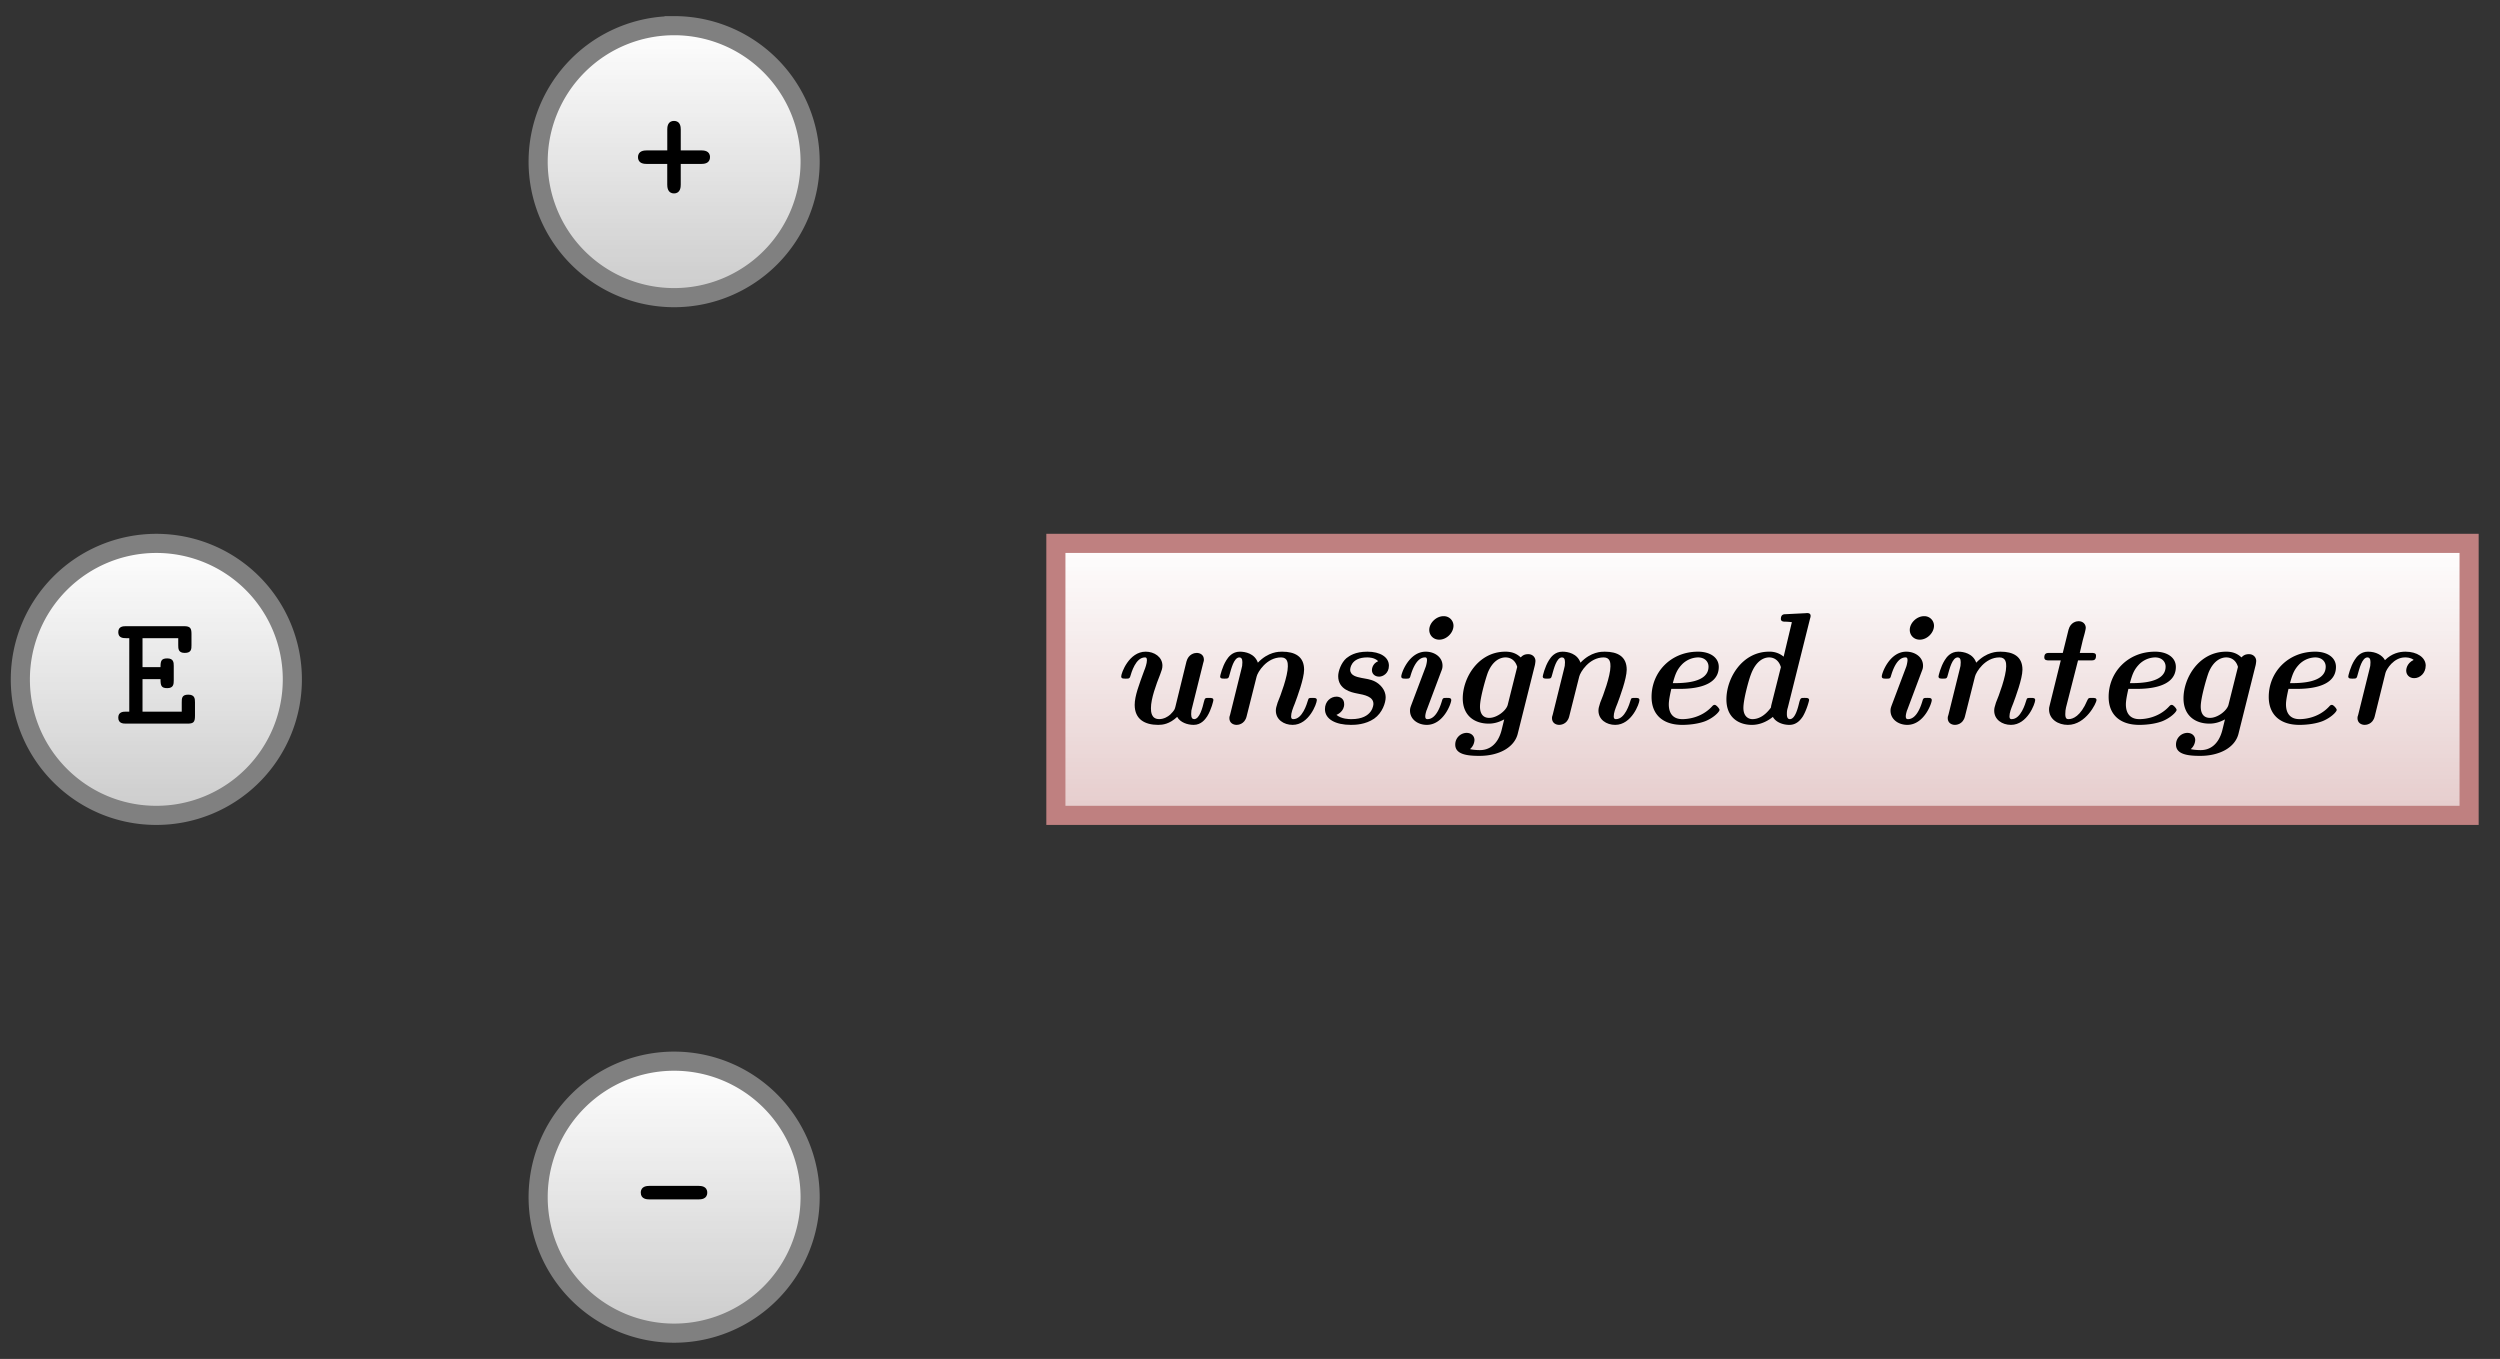 <svg xmlns="http://www.w3.org/2000/svg" xmlns:xlink="http://www.w3.org/1999/xlink" width="208.445" height="84.98pt" viewBox="0 0 156.334 84.98" version="1.2"><rect x="0" y="0" width="156.334" height="84.98" fill="#333333" stroke="none"/><defs><symbol overflow="visible" id="d"><path style="stroke:none" d="M5.031-.484v-.844c0-.234-.015-.484-.422-.484-.406 0-.406.234-.406.484v.578H1.75v-2.031h1.125c0 .406.047.562.422.562.39 0 .406-.25.406-.484v-.906c0-.22-.015-.47-.406-.47-.375 0-.422.157-.422.548H1.75v-1.813h2.234v.438c0 .218 0 .484.407.484.421 0 .421-.25.421-.484v-.703c0-.36-.078-.485-.468-.485H.719c-.188 0-.485.016-.485.375 0 .36.297.375.485.375h.203V-.75H.719c-.188 0-.485.016-.485.375 0 .36.297.375.485.375h3.844c.375 0 .468-.094.468-.484Zm0 0"/></symbol><symbol overflow="visible" id="h"><path style="stroke:none" d="M4.86-3.047c0-.406-.391-.422-.532-.422H3.031V-4.78c0-.14-.015-.532-.422-.532-.406 0-.421.391-.421.532v1.312H.89c-.141 0-.532.016-.532.422 0 .406.391.422.532.422h1.296v1.297c0 .14.016.547.422.547.407 0 .422-.406.422-.547v-1.297h1.297c.14 0 .531-.016.531-.422Zm0 0"/></symbol><symbol overflow="visible" id="m"><path style="stroke:none" d="M4.688-3.047c0-.406-.391-.422-.532-.422H1.063c-.141 0-.532.016-.532.422 0 .406.39.422.531.422h3.094c.14 0 .532-.016.532-.422Zm0 0"/></symbol><symbol overflow="visible" id="p"><path style="stroke:none" d="M6.531-1.469c0-.14-.125-.14-.281-.14-.234 0-.25 0-.313.25-.078.328-.265 1.078-.609 1.078-.11 0-.187-.078-.187-.313 0-.187.015-.265.062-.422l.688-2.765c.046-.14.046-.172.046-.219 0-.313-.25-.422-.453-.422-.125 0-.515.063-.64.547l-.688 2.813c-.047.171-.047.218-.328.5-.14.125-.39.28-.687.28-.5 0-.516-.468-.516-.687 0-.594.328-1.484.578-2.11.094-.25.14-.374.14-.546 0-.547-.515-.875-1.046-.875C1.25-4.5.766-3.156.766-2.953c0 .14.125.14.28.14.188 0 .235 0 .282-.124.078-.266.344-1.204.922-1.204.047 0 .125 0 .125.172 0 .203-.11.516-.172.656-.312.86-.594 1.579-.594 2.141 0 .906.641 1.25 1.47 1.25.28 0 .702-.047 1.187-.5.187.344.64.5 1.03.5.47 0 .72-.344.845-.531.265-.422.39-.984.39-1.016Zm0 0"/></symbol><symbol overflow="visible" id="q"><path style="stroke:none" d="M6.813-1.469c0-.14-.125-.14-.266-.14-.203 0-.25 0-.281.125-.079.265-.36 1.203-.922 1.203-.047 0-.14 0-.14-.172 0-.219.093-.469.234-.813.14-.375.578-1.546.578-2.109 0-.828-.579-1.125-1.375-1.125-.204 0-.86 0-1.516.688C2.922-4.391 2.328-4.5 2-4.5c-.469 0-.719.328-.844.531-.265.422-.39.985-.39 1.016 0 .14.125.14.28.14.235 0 .25-.015.313-.265.094-.328.266-1.063.61-1.063.11 0 .187.079.187.297 0 .188-.015.281-.062.438L1.39-.562c-.047.14-.047.156-.047.218 0 .297.234.422.453.422.062 0 .5-.015.625-.531l.625-2.485c.062-.28.625-1.203 1.531-1.203.422 0 .422.375.422.563 0 .594-.453 1.828-.64 2.265-.079.25-.11.36-.11.5 0 .563.5.891 1.047.891 1.031 0 1.516-1.344 1.516-1.547Zm0 0"/></symbol><symbol overflow="visible" id="r"><path style="stroke:none" d="M4.64-1.64c0-.22-.077-.548-.437-.844-.297-.235-.547-.282-1.078-.375-.297-.063-.703-.141-.703-.516 0 0 0-.766 1.062-.766.094 0 .454 0 .688.235-.39.172-.39.531-.39.562 0 .25.202.406.452.406.235 0 .61-.203.61-.687 0-.547-.563-.875-1.344-.875-.781 0-1.125.266-1.313.406-.328.282-.515.813-.515 1.125 0 .844.844 1.016 1.156 1.078.516.094 1.047.204 1.047.657 0 0 0 .953-1.375.953-.14 0-.61 0-.938-.266.079-.031.485-.219.485-.672 0-.39-.313-.468-.485-.468-.359 0-.718.296-.718.78 0 .626.656.985 1.625.985.265 0 .906-.015 1.453-.39.515-.36.719-1 .719-1.329Zm0 0"/></symbol><symbol overflow="visible" id="s"><path style="stroke:none" d="M3.89-1.469c0-.14-.124-.14-.28-.14-.188 0-.235 0-.282.125-.078.265-.344 1.203-.922 1.203-.047 0-.14 0-.14-.172 0-.14.078-.39.093-.406l.891-2.375c.063-.157.094-.235.094-.391 0-.547-.516-.875-1.047-.875C1.25-4.5.766-3.156.766-2.953c0 .14.125.14.28.14.188 0 .235 0 .282-.124.078-.266.344-1.204.922-1.204.047 0 .125 0 .125.172 0 .125-.063.375-.078.406l-.89 2.36c-.063.172-.095.25-.095.39 0 .563.516.891 1.047.891 1.047 0 1.532-1.344 1.532-1.547Zm.141-4.656a.6.6 0 0 0-.625-.594c-.453 0-.89.422-.89.86 0 .328.25.609.625.609.468 0 .89-.438.89-.875Zm0 0"/></symbol><symbol overflow="visible" id="t"><path style="stroke:none" d="m4.5.64 1.078-4.312c.031-.172.031-.25.031-.25 0-.219-.171-.422-.453-.422-.265 0-.375.11-.468.203-.282-.265-.594-.359-.954-.359-1.703 0-2.671 1.64-2.671 2.922C1.063-.516 1.78 0 2.688 0c.312 0 .624-.078.968-.266l-.172.704c-.25.921-.812 1.218-1.343 1.218-.282 0-.5-.031-.625-.062a.803.803 0 0 0 .28-.563c0-.25-.187-.453-.5-.453a.727.727 0 0 0-.702.735c0 .625.781.703 1.515.703C3.313 2.016 4.281 1.5 4.5.64Zm-.625-1.812c-.094.36-.672.813-1.156.813-.531 0-.578-.485-.578-.704 0-.546.359-1.765.484-2.109.328-.828.844-.969 1.11-.969.296 0 .609.157.734.594Zm0 0"/></symbol><symbol overflow="visible" id="u"><path style="stroke:none" d="M5.344-.86c0-.078-.203-.312-.297-.312-.031 0-.078 0-.14.063-.735.828-1.75.828-1.891.828-.547 0-.844-.328-.844-.922 0-.25.078-.625.156-.969h.406c.594 0 2.563 0 2.563-1.375C5.297-4.14 4.75-4.5 4-4.5c-1.719 0-2.906 1.297-2.906 2.828 0 1.078.672 1.75 1.922 1.75.296 0 .89-.031 1.406-.219.531-.203.922-.593.922-.718Zm-.688-2.703c0 1.032-1.625 1.032-2.234 1.032.14-.5.234-.797.531-1.125A1.452 1.452 0 0 1 4-4.141c.422 0 .656.266.656.579Zm0 0"/></symbol><symbol overflow="visible" id="v"><path style="stroke:none" d="M6.234-1.469c0-.14-.14-.14-.28-.14-.235 0-.25 0-.329.25-.078.328-.25 1.078-.594 1.078-.11 0-.187-.078-.187-.313 0-.187.015-.265.062-.422l1.39-5.562a.555.555 0 0 0 .032-.156c0-.188-.172-.188-.312-.172l-1.235.062c-.11 0-.312 0-.312.297 0 .172.187.172.281.172.11 0 .297.016.406.031l-.515 2.157a1.345 1.345 0 0 0-.907-.313c-1.687 0-2.671 1.656-2.671 2.984 0 1.188.828 1.594 1.593 1.594.61 0 1.078-.312 1.313-.5.187.344.64.5 1.031.5.469 0 .719-.344.844-.531.25-.422.39-.984.39-1.016ZM3.844-1c-.422.578-.844.719-1.156.719-.22 0-.563-.14-.563-.703 0-.547.344-1.766.453-2.047.344-.969.89-1.11 1.156-1.11.344 0 .625.22.735.61l-.594 2.36c-.016.062-.016.093-.031.171Zm0 0"/></symbol><symbol overflow="visible" id="w"><path style="stroke:none" d="M4.172-1.469c0-.14-.125-.14-.281-.14-.22 0-.22 0-.297.156-.422 1-.906 1.172-1.172 1.172-.094 0-.203-.016-.203-.313 0-.187.015-.265.047-.422l.75-2.937h.796c.172 0 .329 0 .329-.297 0-.172-.157-.172-.297-.172h-.719l.188-.797c.078-.25.187-.687.187-.765 0-.235-.172-.422-.453-.422-.125 0-.5.062-.625.531l-.36 1.453H1.25c-.172 0-.344 0-.344.281 0 .188.172.188.313.188h.718L1.25-1.172c-.047.156-.047.219-.047.281 0 .625.578.97 1.172.97 1.14 0 1.797-1.391 1.797-1.548Zm0 0"/></symbol><symbol overflow="visible" id="x"><path style="stroke:none" d="M5.61-3.625c0-.516-.548-.875-1.266-.875-.39 0-.86.11-1.282.531C2.892-4.28 2.5-4.5 2-4.5c-.469 0-.719.328-.844.531-.265.422-.39.985-.39 1.016 0 .14.125.14.28.14.235 0 .25-.015.313-.265.094-.328.266-1.063.61-1.063.11 0 .187.079.187.297 0 .188-.015.281-.062.438L1.39-.562c-.047.14-.047.156-.047.218 0 .297.234.422.453.422.062 0 .5-.015.625-.531l.672-2.719c.062-.234.515-.969 1.219-.969.109 0 .343 0 .546.157-.468.218-.468.64-.468.671 0 .25.187.47.5.47.375 0 .718-.329.718-.782Zm0 0"/></symbol><clipPath id="a"><path d="M1 34h18v17H1Zm0 0"/></clipPath><clipPath id="b"><path d="M9.777 33.98a8.506 8.506 0 0 0-8.504 8.504c0 4.7 3.809 8.504 8.504 8.504a8.5 8.5 0 0 0 8.504-8.504 8.503 8.503 0 0 0-8.504-8.504Zm0 0"/></clipPath><clipPath id="e"><path d="M33 2h18v17H33Zm0 0"/></clipPath><clipPath id="f"><path d="M42.156 1.605a8.503 8.503 0 0 0-8.504 8.504 8.503 8.503 0 0 0 8.504 8.504 8.506 8.506 0 0 0 8.504-8.504 8.506 8.506 0 0 0-8.504-8.504Zm0 0"/></clipPath><clipPath id="i"><path d="M33 66h18v17H33Zm0 0"/></clipPath><clipPath id="j"><path d="M42.156 66.36a8.503 8.503 0 0 0-8.504 8.503 8.503 8.503 0 0 0 8.504 8.504 8.506 8.506 0 0 0 8.504-8.504 8.506 8.506 0 0 0-8.504-8.504Zm0 0"/></clipPath><clipPath id="l"><path d="M16 49h52v35.969H16Zm0 0"/></clipPath><clipPath id="n"><path d="M66.027 34h88.375v16.988H66.027Zm0 0"/></clipPath><linearGradient id="c" gradientUnits="userSpaceOnUse" x1="0" y1="25.003" x2="0" y2="74.997" gradientTransform="matrix(.34 0 0 -.34 -7.232 59.496)"><stop offset="0" style="stop-color:#ccc;stop-opacity:1"/><stop offset=".016" style="stop-color:#ccc;stop-opacity:1"/><stop offset=".031" style="stop-color:#cdcdcd;stop-opacity:1"/><stop offset=".047" style="stop-color:#cecece;stop-opacity:1"/><stop offset=".063" style="stop-color:#cfcfcf;stop-opacity:1"/><stop offset=".078" style="stop-color:#d0d0d0;stop-opacity:1"/><stop offset=".094" style="stop-color:#d0d0d0;stop-opacity:1"/><stop offset=".109" style="stop-color:#d1d1d1;stop-opacity:1"/><stop offset=".125" style="stop-color:#d2d2d2;stop-opacity:1"/><stop offset=".141" style="stop-color:#d3d3d3;stop-opacity:1"/><stop offset=".156" style="stop-color:#d4d4d4;stop-opacity:1"/><stop offset=".172" style="stop-color:#d4d4d4;stop-opacity:1"/><stop offset=".188" style="stop-color:#d5d5d5;stop-opacity:1"/><stop offset=".203" style="stop-color:#d6d6d6;stop-opacity:1"/><stop offset=".219" style="stop-color:#d7d7d7;stop-opacity:1"/><stop offset=".234" style="stop-color:#d8d8d8;stop-opacity:1"/><stop offset=".25" style="stop-color:#d8d8d8;stop-opacity:1"/><stop offset=".266" style="stop-color:#d9d9d9;stop-opacity:1"/><stop offset=".281" style="stop-color:#dadada;stop-opacity:1"/><stop offset=".297" style="stop-color:#dbdbdb;stop-opacity:1"/><stop offset=".313" style="stop-color:#dcdcdc;stop-opacity:1"/><stop offset=".328" style="stop-color:#dcdcdc;stop-opacity:1"/><stop offset=".344" style="stop-color:#ddd;stop-opacity:1"/><stop offset=".359" style="stop-color:#dedede;stop-opacity:1"/><stop offset=".375" style="stop-color:#dfdfdf;stop-opacity:1"/><stop offset=".391" style="stop-color:#e0e0e0;stop-opacity:1"/><stop offset=".406" style="stop-color:#e0e0e0;stop-opacity:1"/><stop offset=".422" style="stop-color:#e1e1e1;stop-opacity:1"/><stop offset=".438" style="stop-color:#e2e2e2;stop-opacity:1"/><stop offset=".453" style="stop-color:#e3e3e3;stop-opacity:1"/><stop offset=".469" style="stop-color:#e4e4e4;stop-opacity:1"/><stop offset=".484" style="stop-color:#e4e4e4;stop-opacity:1"/><stop offset=".5" style="stop-color:#e5e5e5;stop-opacity:1"/><stop offset=".516" style="stop-color:#e6e6e6;stop-opacity:1"/><stop offset=".531" style="stop-color:#e7e7e7;stop-opacity:1"/><stop offset=".547" style="stop-color:#e7e7e7;stop-opacity:1"/><stop offset=".563" style="stop-color:#e8e8e8;stop-opacity:1"/><stop offset=".578" style="stop-color:#e9e9e9;stop-opacity:1"/><stop offset=".594" style="stop-color:#eaeaea;stop-opacity:1"/><stop offset=".609" style="stop-color:#ebebeb;stop-opacity:1"/><stop offset=".625" style="stop-color:#ebebeb;stop-opacity:1"/><stop offset=".641" style="stop-color:#ececec;stop-opacity:1"/><stop offset=".656" style="stop-color:#ededed;stop-opacity:1"/><stop offset=".672" style="stop-color:#eee;stop-opacity:1"/><stop offset=".688" style="stop-color:#efefef;stop-opacity:1"/><stop offset=".703" style="stop-color:#efefef;stop-opacity:1"/><stop offset=".719" style="stop-color:#f0f0f0;stop-opacity:1"/><stop offset=".734" style="stop-color:#f1f1f1;stop-opacity:1"/><stop offset=".75" style="stop-color:#f2f2f2;stop-opacity:1"/><stop offset=".766" style="stop-color:#f3f3f3;stop-opacity:1"/><stop offset=".781" style="stop-color:#f3f3f3;stop-opacity:1"/><stop offset=".797" style="stop-color:#f4f4f4;stop-opacity:1"/><stop offset=".813" style="stop-color:#f5f5f5;stop-opacity:1"/><stop offset=".828" style="stop-color:#f6f6f6;stop-opacity:1"/><stop offset=".844" style="stop-color:#f7f7f7;stop-opacity:1"/><stop offset=".859" style="stop-color:#f7f7f7;stop-opacity:1"/><stop offset=".875" style="stop-color:#f8f8f8;stop-opacity:1"/><stop offset=".891" style="stop-color:#f9f9f9;stop-opacity:1"/><stop offset=".906" style="stop-color:#fafafa;stop-opacity:1"/><stop offset=".922" style="stop-color:#fbfbfb;stop-opacity:1"/><stop offset=".938" style="stop-color:#fbfbfb;stop-opacity:1"/><stop offset=".953" style="stop-color:#fcfcfc;stop-opacity:1"/><stop offset=".969" style="stop-color:#fdfdfd;stop-opacity:1"/><stop offset=".984" style="stop-color:#fefefe;stop-opacity:1"/><stop offset="1" style="stop-color:#fff;stop-opacity:1"/></linearGradient><linearGradient id="g" gradientUnits="userSpaceOnUse" x1="0" y1="25.003" x2="0" y2="74.997" gradientTransform="matrix(.34 0 0 -.34 25.145 27.119)"><stop offset="0" style="stop-color:#ccc;stop-opacity:1"/><stop offset=".016" style="stop-color:#ccc;stop-opacity:1"/><stop offset=".031" style="stop-color:#cdcdcd;stop-opacity:1"/><stop offset=".047" style="stop-color:#cecece;stop-opacity:1"/><stop offset=".063" style="stop-color:#cfcfcf;stop-opacity:1"/><stop offset=".078" style="stop-color:#d0d0d0;stop-opacity:1"/><stop offset=".094" style="stop-color:#d0d0d0;stop-opacity:1"/><stop offset=".109" style="stop-color:#d1d1d1;stop-opacity:1"/><stop offset=".125" style="stop-color:#d2d2d2;stop-opacity:1"/><stop offset=".141" style="stop-color:#d3d3d3;stop-opacity:1"/><stop offset=".156" style="stop-color:#d4d4d4;stop-opacity:1"/><stop offset=".172" style="stop-color:#d4d4d4;stop-opacity:1"/><stop offset=".188" style="stop-color:#d5d5d5;stop-opacity:1"/><stop offset=".203" style="stop-color:#d6d6d6;stop-opacity:1"/><stop offset=".219" style="stop-color:#d7d7d7;stop-opacity:1"/><stop offset=".234" style="stop-color:#d8d8d8;stop-opacity:1"/><stop offset=".25" style="stop-color:#d8d8d8;stop-opacity:1"/><stop offset=".266" style="stop-color:#d9d9d9;stop-opacity:1"/><stop offset=".281" style="stop-color:#dadada;stop-opacity:1"/><stop offset=".297" style="stop-color:#dbdbdb;stop-opacity:1"/><stop offset=".313" style="stop-color:#dcdcdc;stop-opacity:1"/><stop offset=".328" style="stop-color:#dcdcdc;stop-opacity:1"/><stop offset=".344" style="stop-color:#ddd;stop-opacity:1"/><stop offset=".359" style="stop-color:#dedede;stop-opacity:1"/><stop offset=".375" style="stop-color:#dfdfdf;stop-opacity:1"/><stop offset=".391" style="stop-color:#e0e0e0;stop-opacity:1"/><stop offset=".406" style="stop-color:#e0e0e0;stop-opacity:1"/><stop offset=".422" style="stop-color:#e1e1e1;stop-opacity:1"/><stop offset=".438" style="stop-color:#e2e2e2;stop-opacity:1"/><stop offset=".453" style="stop-color:#e3e3e3;stop-opacity:1"/><stop offset=".469" style="stop-color:#e4e4e4;stop-opacity:1"/><stop offset=".484" style="stop-color:#e4e4e4;stop-opacity:1"/><stop offset=".5" style="stop-color:#e5e5e5;stop-opacity:1"/><stop offset=".516" style="stop-color:#e6e6e6;stop-opacity:1"/><stop offset=".531" style="stop-color:#e7e7e7;stop-opacity:1"/><stop offset=".547" style="stop-color:#e7e7e7;stop-opacity:1"/><stop offset=".563" style="stop-color:#e8e8e8;stop-opacity:1"/><stop offset=".578" style="stop-color:#e9e9e9;stop-opacity:1"/><stop offset=".594" style="stop-color:#eaeaea;stop-opacity:1"/><stop offset=".609" style="stop-color:#ebebeb;stop-opacity:1"/><stop offset=".625" style="stop-color:#ebebeb;stop-opacity:1"/><stop offset=".641" style="stop-color:#ececec;stop-opacity:1"/><stop offset=".656" style="stop-color:#ededed;stop-opacity:1"/><stop offset=".672" style="stop-color:#eee;stop-opacity:1"/><stop offset=".688" style="stop-color:#efefef;stop-opacity:1"/><stop offset=".703" style="stop-color:#efefef;stop-opacity:1"/><stop offset=".719" style="stop-color:#f0f0f0;stop-opacity:1"/><stop offset=".734" style="stop-color:#f1f1f1;stop-opacity:1"/><stop offset=".75" style="stop-color:#f2f2f2;stop-opacity:1"/><stop offset=".766" style="stop-color:#f3f3f3;stop-opacity:1"/><stop offset=".781" style="stop-color:#f3f3f3;stop-opacity:1"/><stop offset=".797" style="stop-color:#f4f4f4;stop-opacity:1"/><stop offset=".813" style="stop-color:#f5f5f5;stop-opacity:1"/><stop offset=".828" style="stop-color:#f6f6f6;stop-opacity:1"/><stop offset=".844" style="stop-color:#f7f7f7;stop-opacity:1"/><stop offset=".859" style="stop-color:#f7f7f7;stop-opacity:1"/><stop offset=".875" style="stop-color:#f8f8f8;stop-opacity:1"/><stop offset=".891" style="stop-color:#f9f9f9;stop-opacity:1"/><stop offset=".906" style="stop-color:#fafafa;stop-opacity:1"/><stop offset=".922" style="stop-color:#fbfbfb;stop-opacity:1"/><stop offset=".938" style="stop-color:#fbfbfb;stop-opacity:1"/><stop offset=".953" style="stop-color:#fcfcfc;stop-opacity:1"/><stop offset=".969" style="stop-color:#fdfdfd;stop-opacity:1"/><stop offset=".984" style="stop-color:#fefefe;stop-opacity:1"/><stop offset="1" style="stop-color:#fff;stop-opacity:1"/></linearGradient><linearGradient id="k" gradientUnits="userSpaceOnUse" x1="0" y1="25.003" x2="0" y2="74.997" gradientTransform="matrix(.34 0 0 -.34 25.145 91.873)"><stop offset="0" style="stop-color:#ccc;stop-opacity:1"/><stop offset=".016" style="stop-color:#ccc;stop-opacity:1"/><stop offset=".031" style="stop-color:#cdcdcd;stop-opacity:1"/><stop offset=".047" style="stop-color:#cecece;stop-opacity:1"/><stop offset=".063" style="stop-color:#cfcfcf;stop-opacity:1"/><stop offset=".078" style="stop-color:#d0d0d0;stop-opacity:1"/><stop offset=".094" style="stop-color:#d0d0d0;stop-opacity:1"/><stop offset=".109" style="stop-color:#d1d1d1;stop-opacity:1"/><stop offset=".125" style="stop-color:#d2d2d2;stop-opacity:1"/><stop offset=".141" style="stop-color:#d3d3d3;stop-opacity:1"/><stop offset=".156" style="stop-color:#d4d4d4;stop-opacity:1"/><stop offset=".172" style="stop-color:#d4d4d4;stop-opacity:1"/><stop offset=".188" style="stop-color:#d5d5d5;stop-opacity:1"/><stop offset=".203" style="stop-color:#d6d6d6;stop-opacity:1"/><stop offset=".219" style="stop-color:#d7d7d7;stop-opacity:1"/><stop offset=".234" style="stop-color:#d8d8d8;stop-opacity:1"/><stop offset=".25" style="stop-color:#d8d8d8;stop-opacity:1"/><stop offset=".266" style="stop-color:#d9d9d9;stop-opacity:1"/><stop offset=".281" style="stop-color:#dadada;stop-opacity:1"/><stop offset=".297" style="stop-color:#dbdbdb;stop-opacity:1"/><stop offset=".313" style="stop-color:#dcdcdc;stop-opacity:1"/><stop offset=".328" style="stop-color:#dcdcdc;stop-opacity:1"/><stop offset=".344" style="stop-color:#ddd;stop-opacity:1"/><stop offset=".359" style="stop-color:#dedede;stop-opacity:1"/><stop offset=".375" style="stop-color:#dfdfdf;stop-opacity:1"/><stop offset=".391" style="stop-color:#e0e0e0;stop-opacity:1"/><stop offset=".406" style="stop-color:#e0e0e0;stop-opacity:1"/><stop offset=".422" style="stop-color:#e1e1e1;stop-opacity:1"/><stop offset=".438" style="stop-color:#e2e2e2;stop-opacity:1"/><stop offset=".453" style="stop-color:#e3e3e3;stop-opacity:1"/><stop offset=".469" style="stop-color:#e4e4e4;stop-opacity:1"/><stop offset=".484" style="stop-color:#e4e4e4;stop-opacity:1"/><stop offset=".5" style="stop-color:#e5e5e5;stop-opacity:1"/><stop offset=".516" style="stop-color:#e6e6e6;stop-opacity:1"/><stop offset=".531" style="stop-color:#e7e7e7;stop-opacity:1"/><stop offset=".547" style="stop-color:#e7e7e7;stop-opacity:1"/><stop offset=".563" style="stop-color:#e8e8e8;stop-opacity:1"/><stop offset=".578" style="stop-color:#e9e9e9;stop-opacity:1"/><stop offset=".594" style="stop-color:#eaeaea;stop-opacity:1"/><stop offset=".609" style="stop-color:#ebebeb;stop-opacity:1"/><stop offset=".625" style="stop-color:#ebebeb;stop-opacity:1"/><stop offset=".641" style="stop-color:#ececec;stop-opacity:1"/><stop offset=".656" style="stop-color:#ededed;stop-opacity:1"/><stop offset=".672" style="stop-color:#eee;stop-opacity:1"/><stop offset=".688" style="stop-color:#efefef;stop-opacity:1"/><stop offset=".703" style="stop-color:#efefef;stop-opacity:1"/><stop offset=".719" style="stop-color:#f0f0f0;stop-opacity:1"/><stop offset=".734" style="stop-color:#f1f1f1;stop-opacity:1"/><stop offset=".75" style="stop-color:#f2f2f2;stop-opacity:1"/><stop offset=".766" style="stop-color:#f3f3f3;stop-opacity:1"/><stop offset=".781" style="stop-color:#f3f3f3;stop-opacity:1"/><stop offset=".797" style="stop-color:#f4f4f4;stop-opacity:1"/><stop offset=".813" style="stop-color:#f5f5f5;stop-opacity:1"/><stop offset=".828" style="stop-color:#f6f6f6;stop-opacity:1"/><stop offset=".844" style="stop-color:#f7f7f7;stop-opacity:1"/><stop offset=".859" style="stop-color:#f7f7f7;stop-opacity:1"/><stop offset=".875" style="stop-color:#f8f8f8;stop-opacity:1"/><stop offset=".891" style="stop-color:#f9f9f9;stop-opacity:1"/><stop offset=".906" style="stop-color:#fafafa;stop-opacity:1"/><stop offset=".922" style="stop-color:#fbfbfb;stop-opacity:1"/><stop offset=".938" style="stop-color:#fbfbfb;stop-opacity:1"/><stop offset=".953" style="stop-color:#fcfcfc;stop-opacity:1"/><stop offset=".969" style="stop-color:#fdfdfd;stop-opacity:1"/><stop offset=".984" style="stop-color:#fefefe;stop-opacity:1"/><stop offset="1" style="stop-color:#fff;stop-opacity:1"/></linearGradient><linearGradient id="o" gradientUnits="userSpaceOnUse" x1="0" y1="25.003" x2="0" y2="74.997" gradientTransform="matrix(1.768 0 0 -.34 21.83 59.496)"><stop offset="0" style="stop-color:#e5cccc;stop-opacity:1"/><stop offset=".016" style="stop-color:#e6cccc;stop-opacity:1"/><stop offset=".031" style="stop-color:#e6cdcd;stop-opacity:1"/><stop offset=".047" style="stop-color:#e6cece;stop-opacity:1"/><stop offset=".063" style="stop-color:#e7cfcf;stop-opacity:1"/><stop offset=".078" style="stop-color:#e7d0d0;stop-opacity:1"/><stop offset=".094" style="stop-color:#e8d0d0;stop-opacity:1"/><stop offset=".109" style="stop-color:#e8d1d1;stop-opacity:1"/><stop offset=".125" style="stop-color:#e8d2d2;stop-opacity:1"/><stop offset=".141" style="stop-color:#e9d3d3;stop-opacity:1"/><stop offset=".156" style="stop-color:#e9d4d4;stop-opacity:1"/><stop offset=".172" style="stop-color:#ead4d4;stop-opacity:1"/><stop offset=".188" style="stop-color:#ead5d5;stop-opacity:1"/><stop offset=".203" style="stop-color:#ead6d6;stop-opacity:1"/><stop offset=".219" style="stop-color:#ebd7d7;stop-opacity:1"/><stop offset=".234" style="stop-color:#ebd8d8;stop-opacity:1"/><stop offset=".25" style="stop-color:#ecd8d8;stop-opacity:1"/><stop offset=".266" style="stop-color:#ecd9d9;stop-opacity:1"/><stop offset=".281" style="stop-color:#ecdada;stop-opacity:1"/><stop offset=".297" style="stop-color:#eddbdb;stop-opacity:1"/><stop offset=".313" style="stop-color:#eddcdc;stop-opacity:1"/><stop offset=".328" style="stop-color:#eedcdc;stop-opacity:1"/><stop offset=".344" style="stop-color:#edd;stop-opacity:1"/><stop offset=".359" style="stop-color:#eedede;stop-opacity:1"/><stop offset=".375" style="stop-color:#efdfdf;stop-opacity:1"/><stop offset=".391" style="stop-color:#efe0e0;stop-opacity:1"/><stop offset=".406" style="stop-color:#f0e0e0;stop-opacity:1"/><stop offset=".422" style="stop-color:#f0e1e1;stop-opacity:1"/><stop offset=".438" style="stop-color:#f0e2e2;stop-opacity:1"/><stop offset=".453" style="stop-color:#f1e3e3;stop-opacity:1"/><stop offset=".469" style="stop-color:#f1e4e4;stop-opacity:1"/><stop offset=".484" style="stop-color:#f2e4e4;stop-opacity:1"/><stop offset=".5" style="stop-color:#f2e5e5;stop-opacity:1"/><stop offset=".516" style="stop-color:#f2e6e6;stop-opacity:1"/><stop offset=".531" style="stop-color:#f3e7e7;stop-opacity:1"/><stop offset=".547" style="stop-color:#f3e7e7;stop-opacity:1"/><stop offset=".563" style="stop-color:#f4e8e8;stop-opacity:1"/><stop offset=".578" style="stop-color:#f4e9e9;stop-opacity:1"/><stop offset=".594" style="stop-color:#f4eaea;stop-opacity:1"/><stop offset=".609" style="stop-color:#f5ebeb;stop-opacity:1"/><stop offset=".625" style="stop-color:#f5ebeb;stop-opacity:1"/><stop offset=".641" style="stop-color:#f6ecec;stop-opacity:1"/><stop offset=".656" style="stop-color:#f6eded;stop-opacity:1"/><stop offset=".672" style="stop-color:#f6eeee;stop-opacity:1"/><stop offset=".688" style="stop-color:#f7efef;stop-opacity:1"/><stop offset=".703" style="stop-color:#f7efef;stop-opacity:1"/><stop offset=".719" style="stop-color:#f8f0f0;stop-opacity:1"/><stop offset=".734" style="stop-color:#f8f1f1;stop-opacity:1"/><stop offset=".75" style="stop-color:#f8f2f2;stop-opacity:1"/><stop offset=".766" style="stop-color:#f9f3f3;stop-opacity:1"/><stop offset=".781" style="stop-color:#f9f3f3;stop-opacity:1"/><stop offset=".797" style="stop-color:#faf4f4;stop-opacity:1"/><stop offset=".813" style="stop-color:#faf5f5;stop-opacity:1"/><stop offset=".828" style="stop-color:#faf6f6;stop-opacity:1"/><stop offset=".844" style="stop-color:#fbf7f7;stop-opacity:1"/><stop offset=".859" style="stop-color:#fbf7f7;stop-opacity:1"/><stop offset=".875" style="stop-color:#fcf8f8;stop-opacity:1"/><stop offset=".891" style="stop-color:#fcf9f9;stop-opacity:1"/><stop offset=".906" style="stop-color:#fcfafa;stop-opacity:1"/><stop offset=".922" style="stop-color:#fdfbfb;stop-opacity:1"/><stop offset=".938" style="stop-color:#fdfbfb;stop-opacity:1"/><stop offset=".953" style="stop-color:#fefcfc;stop-opacity:1"/><stop offset=".969" style="stop-color:#fefdfd;stop-opacity:1"/><stop offset=".984" style="stop-color:#fefefe;stop-opacity:1"/><stop offset="1" style="stop-color:#fff;stop-opacity:1"/></linearGradient></defs><g clip-path="url(#a)"><g clip-path="url(#b)"><path style="stroke:none;fill-rule:nonzero;fill:url(#c)" d="M1.273 50.988V33.98h17.008v17.008Zm0 0"/></g></g><path style="fill:none;stroke-width:1.196;stroke-linecap:butt;stroke-linejoin:miter;stroke:gray;stroke-opacity:1;stroke-miterlimit:10" d="M0 8.506A8.506 8.506 0 0 1-8.506.002c0-4.7 3.809-8.504 8.504-8.504A8.5 8.5 0 0 1 8.503.002 8.503 8.503 0 0 1 0 8.506Zm0 0" transform="matrix(1 0 0 -1 9.778 42.486)"/><use xlink:href="#d" x="7.162" y="45.251" style="fill:#000;fill-opacity:1"/><g clip-path="url(#e)"><g clip-path="url(#f)"><path style="stroke:none;fill-rule:nonzero;fill:url(#g)" d="M33.652 18.613V1.605H50.66v17.008Zm0 0"/></g></g><path style="fill:none;stroke-width:1.196;stroke-linecap:butt;stroke-linejoin:miter;stroke:gray;stroke-opacity:1;stroke-miterlimit:10" d="M32.378 40.88a8.503 8.503 0 0 1-8.504-8.503 8.503 8.503 0 0 1 8.504-8.504 8.506 8.506 0 0 1 8.504 8.504 8.506 8.506 0 0 1-8.504 8.504Zm0 0" transform="matrix(1 0 0 -1 9.778 42.486)"/><use xlink:href="#h" x="39.539" y="12.874" style="fill:#000;fill-opacity:1"/><g clip-path="url(#i)"><g clip-path="url(#j)"><path style="stroke:none;fill-rule:nonzero;fill:url(#k)" d="M33.652 83.367V66.36H50.66v17.008Zm0 0"/></g></g><g clip-path="url(#l)"><path style="fill:none;stroke-width:1.196;stroke-linecap:butt;stroke-linejoin:miter;stroke:gray;stroke-opacity:1;stroke-miterlimit:10" d="M32.378-23.873a8.503 8.503 0 0 1-8.504-8.504 8.503 8.503 0 0 1 8.504-8.504 8.506 8.506 0 0 1 8.504 8.504 8.506 8.506 0 0 1-8.504 8.504Zm0 0" transform="matrix(1 0 0 -1 9.778 42.486)"/></g><use xlink:href="#m" x="39.539" y="77.627" style="fill:#000;fill-opacity:1"/><g clip-path="url(#n)"><path style="stroke:none;fill-rule:nonzero;fill:url(#o)" d="M66.027 50.988V33.98h88.375v17.008Zm0 0"/></g><path style="fill:none;stroke-width:1.196;stroke-linecap:butt;stroke-linejoin:miter;stroke:#bf8080;stroke-opacity:1;stroke-miterlimit:10" d="M56.25-8.502h88.374V8.506H56.25Zm0 0" transform="matrix(1 0 0 -1 9.778 42.486)"/><g style="fill:#000;fill-opacity:1"><use xlink:href="#p" x="69.347" y="45.251"/><use xlink:href="#q" x="75.534" y="45.251"/><use xlink:href="#r" x="82.01" y="45.251"/><use xlink:href="#s" x="86.861" y="45.251"/><use xlink:href="#t" x="90.408" y="45.251"/><use xlink:href="#q" x="95.708" y="45.251"/><use xlink:href="#u" x="102.184" y="45.251"/></g><use xlink:href="#v" x="106.896" y="45.251" style="fill:#000;fill-opacity:1"/><g style="fill:#000;fill-opacity:1"><use xlink:href="#s" x="116.909" y="45.251"/><use xlink:href="#q" x="120.455" y="45.251"/><use xlink:href="#w" x="126.931" y="45.251"/><use xlink:href="#u" x="130.767" y="45.251"/></g><g style="fill:#000;fill-opacity:1"><use xlink:href="#t" x="135.479" y="45.251"/><use xlink:href="#u" x="140.779" y="45.251"/><use xlink:href="#x" x="146.079" y="45.251"/></g></svg>